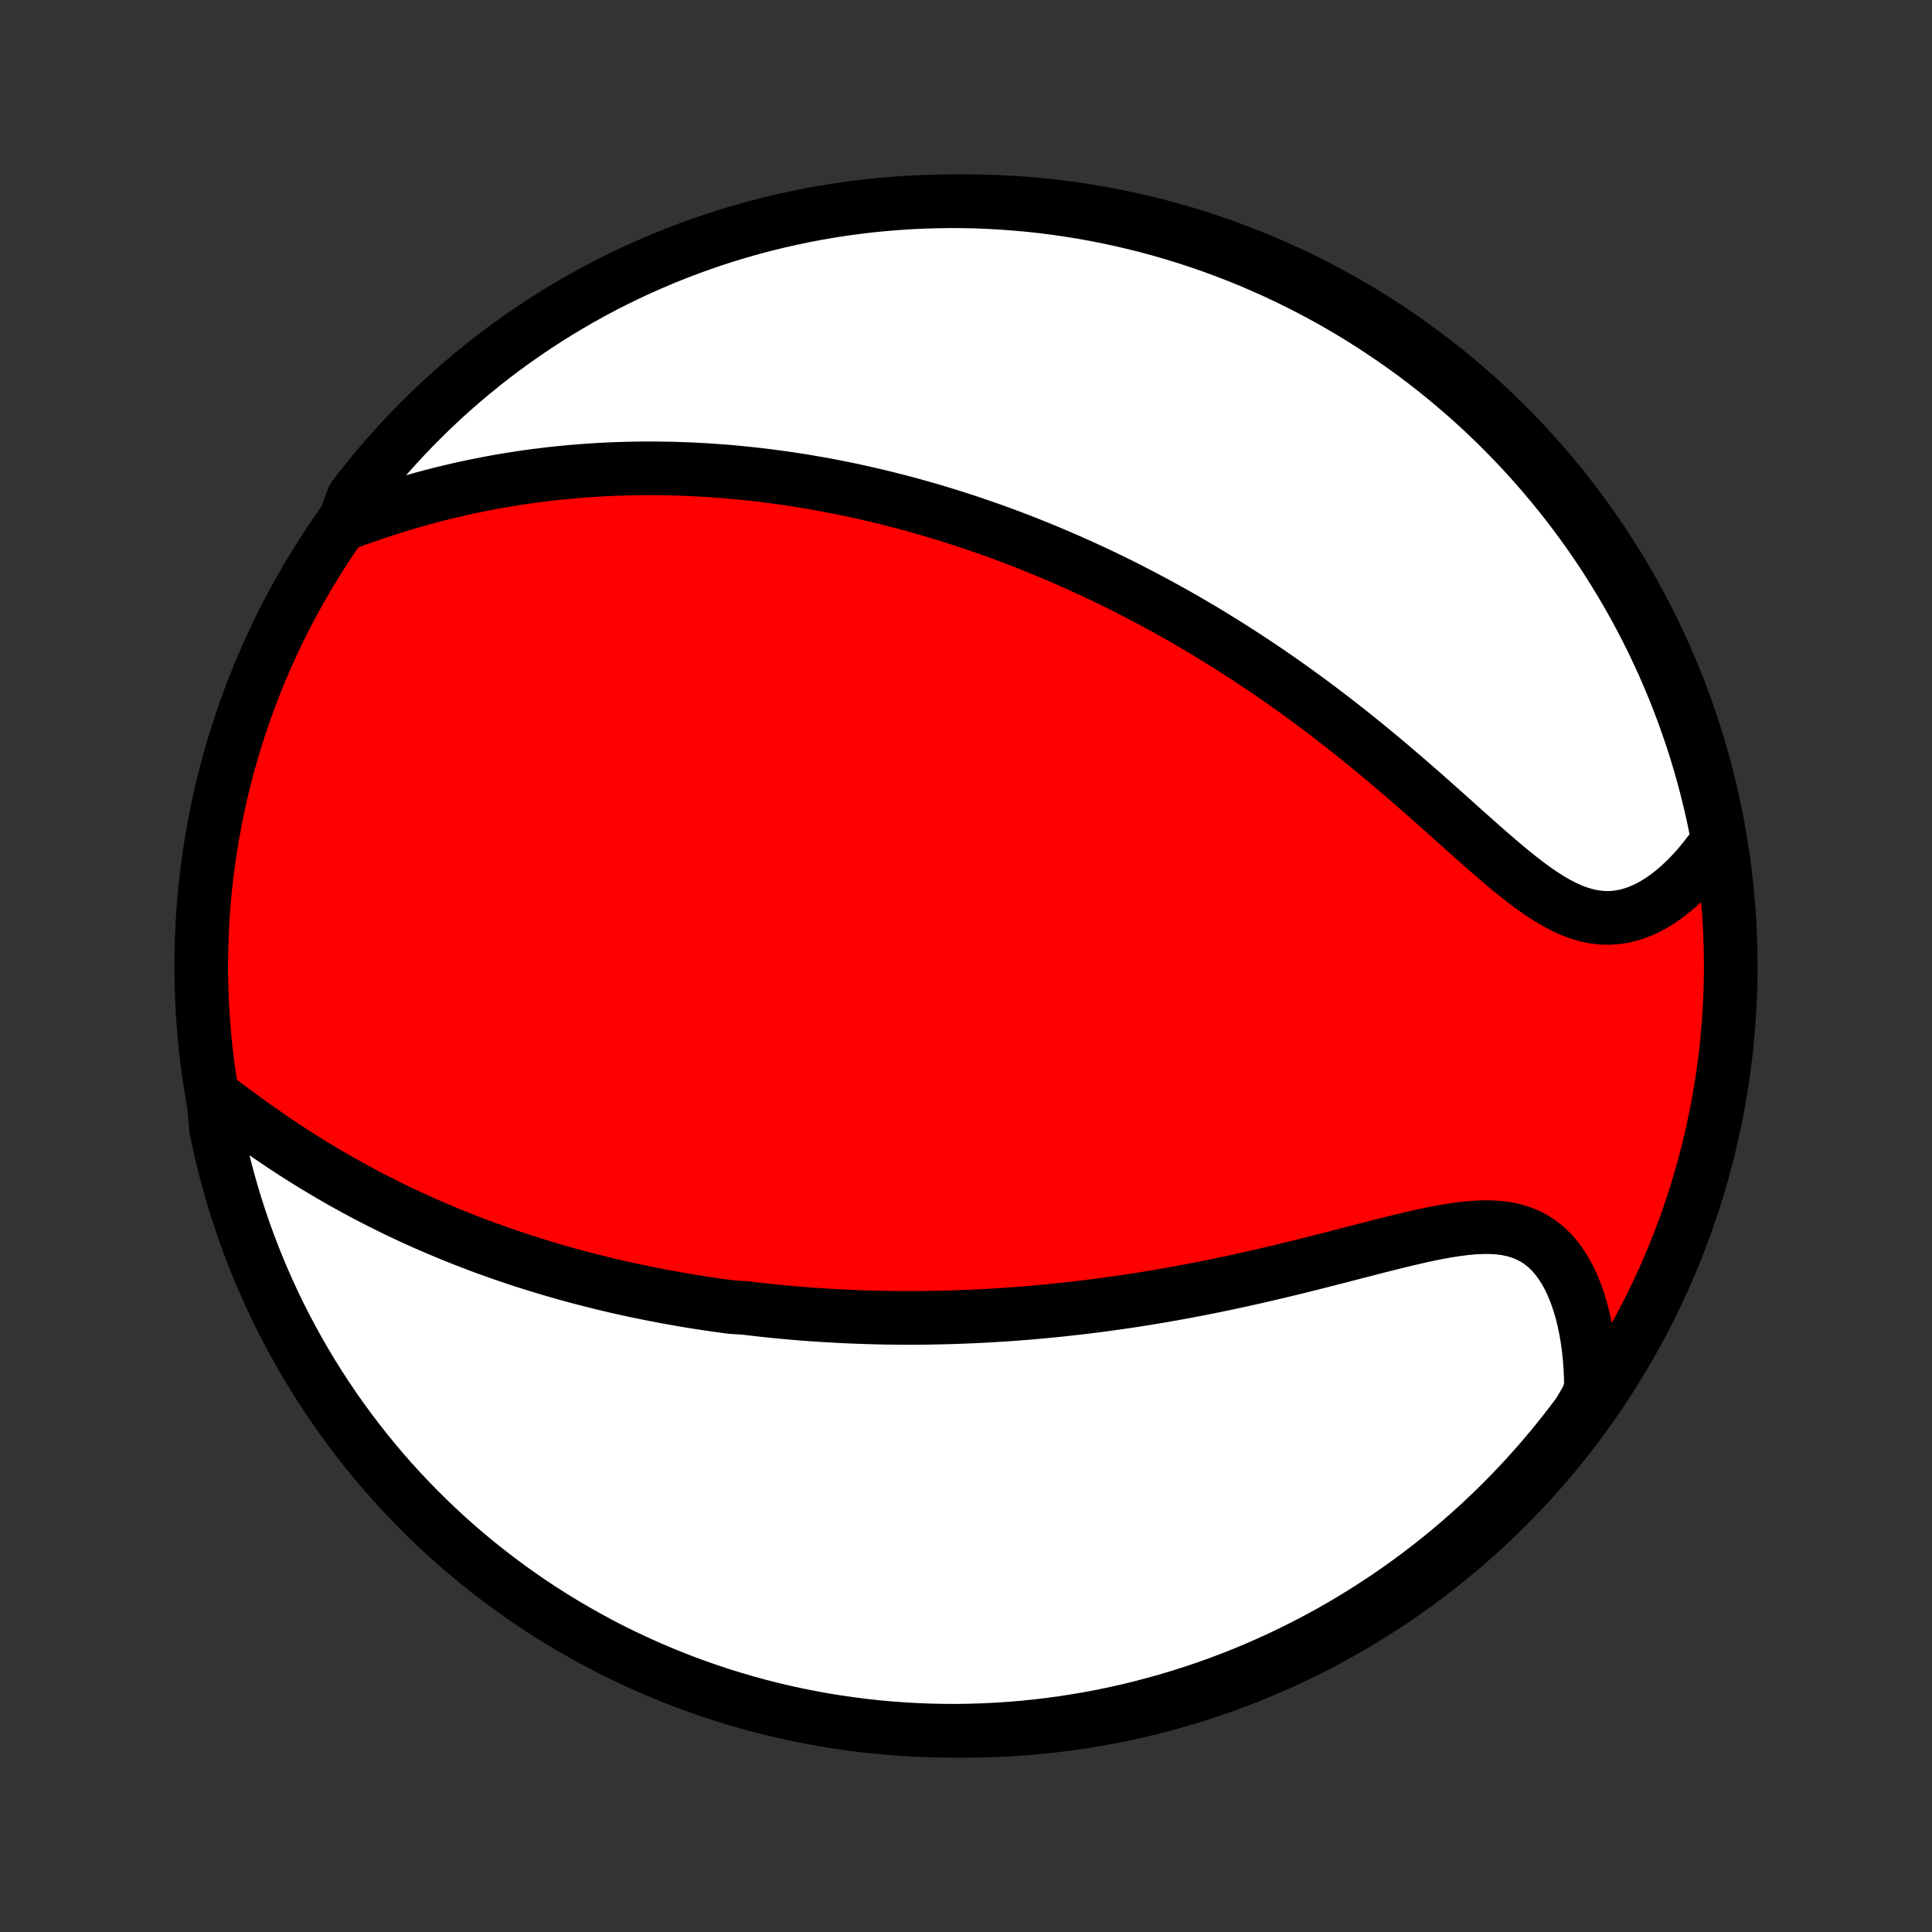 <?xml version="1.0" encoding="utf-8" standalone="no"?>
<!DOCTYPE svg PUBLIC "-//W3C//DTD SVG 1.1//EN"
  "http://www.w3.org/Graphics/SVG/1.1/DTD/svg11.dtd">
<!-- Created with matplotlib (http://matplotlib.org/) -->
<svg height="72pt" version="1.1" viewBox="0 0 72 72" width="72pt" xmlns="http://www.w3.org/2000/svg" xmlns:xlink="http://www.w3.org/1999/xlink">
 <rect x="0" y="0" width="72" height="72" fill="#333333" stroke="none"/>
 <defs>
  <style type="text/css">
*{stroke-linecap:butt;stroke-linejoin:round;}
  </style>
 </defs>
 <g id="figure_1">
  <g id="patch_1">
   <path d="
M0 72
L72 72
L72 0
L0 0
z
" style="fill:none;"/>
  </g>
  <g id="axes_1">
   <g id="PatchCollection_1">
    <defs>
     <path d="
M36 -7.5
C43.558 -7.5 50.808 -10.503 56.153 -15.848
C61.497 -21.192 64.5 -28.442 64.5 -36
C64.5 -43.558 61.497 -50.808 56.153 -56.153
C50.808 -61.497 43.558 -64.5 36 -64.5
C28.442 -64.5 21.192 -61.497 15.848 -56.153
C10.503 -50.808 7.5 -43.558 7.5 -36
C7.5 -28.442 10.503 -21.192 15.848 -15.848
C21.192 -10.503 28.442 -7.5 36 -7.5
z
" id="C0_0_a811fe30f3"/>
     <path d="
M7.944 -31.179
L8.227 -30.964
L8.511 -30.749
L8.799 -30.535
L9.088 -30.323
L9.379 -30.113
L9.671 -29.906
L9.965 -29.701
L10.26 -29.5
L10.556 -29.301
L10.853 -29.106
L11.151 -28.915
L11.449 -28.728
L11.747 -28.544
L12.045 -28.365
L12.344 -28.189
L12.642 -28.018
L12.94 -27.85
L13.237 -27.687
L13.534 -27.527
L13.83 -27.371
L14.126 -27.22
L14.421 -27.072
L14.715 -26.927
L15.008 -26.787
L15.301 -26.65
L15.592 -26.517
L15.882 -26.388
L16.172 -26.262
L16.46 -26.139
L16.747 -26.02
L17.033 -25.904
L17.318 -25.791
L17.601 -25.681
L17.884 -25.574
L18.165 -25.47
L18.445 -25.369
L18.725 -25.271
L19.003 -25.176
L19.28 -25.083
L19.555 -24.993
L19.83 -24.906
L20.104 -24.821
L20.377 -24.738
L20.649 -24.658
L20.92 -24.58
L21.19 -24.504
L21.459 -24.431
L21.727 -24.36
L21.995 -24.291
L22.262 -24.224
L22.528 -24.158
L22.793 -24.095
L23.058 -24.034
L23.322 -23.975
L23.586 -23.917
L23.849 -23.862
L24.112 -23.808
L24.374 -23.756
L24.636 -23.705
L24.898 -23.657
L25.16 -23.61
L25.421 -23.564
L25.682 -23.52
L25.943 -23.478
L26.204 -23.437
L26.465 -23.398
L26.726 -23.36
L26.988 -23.324
L27.249 -23.289
L27.773 -23.256
L28.035 -23.224
L28.298 -23.194
L28.561 -23.165
L28.825 -23.138
L29.09 -23.112
L29.355 -23.087
L29.62 -23.064
L29.887 -23.042
L30.154 -23.021
L30.422 -23.003
L30.691 -22.985
L30.961 -22.969
L31.232 -22.954
L31.505 -22.941
L31.778 -22.929
L32.053 -22.918
L32.328 -22.909
L32.606 -22.902
L32.884 -22.895
L33.164 -22.891
L33.446 -22.888
L33.729 -22.886
L34.014 -22.886
L34.301 -22.888
L34.589 -22.891
L34.88 -22.896
L35.172 -22.902
L35.466 -22.91
L35.762 -22.92
L36.06 -22.932
L36.36 -22.945
L36.663 -22.96
L36.967 -22.977
L37.274 -22.996
L37.583 -23.016
L37.895 -23.039
L38.209 -23.064
L38.525 -23.09
L38.844 -23.119
L39.165 -23.15
L39.489 -23.183
L39.816 -23.218
L40.145 -23.255
L40.477 -23.294
L40.811 -23.336
L41.148 -23.38
L41.488 -23.427
L41.83 -23.476
L42.175 -23.527
L42.523 -23.581
L42.873 -23.638
L43.225 -23.697
L43.581 -23.759
L43.938 -23.823
L44.299 -23.89
L44.661 -23.959
L45.026 -24.031
L45.393 -24.106
L45.761 -24.183
L46.132 -24.262
L46.505 -24.345
L46.879 -24.429
L47.255 -24.516
L47.632 -24.605
L48.01 -24.696
L48.389 -24.788
L48.768 -24.883
L49.148 -24.979
L49.527 -25.075
L49.906 -25.173
L50.285 -25.271
L50.663 -25.369
L51.039 -25.466
L51.413 -25.562
L51.785 -25.655
L52.154 -25.747
L52.52 -25.834
L52.882 -25.918
L53.239 -25.995
L53.591 -26.066
L53.938 -26.128
L54.277 -26.181
L54.61 -26.223
L54.934 -26.252
L55.251 -26.267
L55.557 -26.266
L55.854 -26.248
L56.14 -26.211
L56.414 -26.154
L56.677 -26.075
L56.928 -25.974
L57.166 -25.851
L57.392 -25.706
L57.604 -25.537
L57.803 -25.347
L57.989 -25.136
L58.162 -24.904
L58.322 -24.654
L58.47 -24.385
L58.604 -24.1
L58.726 -23.8
L58.835 -23.486
L58.933 -23.16
L59.018 -22.824
L59.091 -22.477
L59.153 -22.122
L59.203 -21.759
L59.241 -21.39
L59.269 -21.015
L59.285 -20.636
L59.291 -20.252
L59.141 -19.866
L58.847 -19.365
L58.547 -18.963
L58.239 -18.567
L57.924 -18.176
L57.603 -17.791
L57.276 -17.411
L56.941 -17.037
L56.601 -16.668
L56.254 -16.306
L55.901 -15.949
L55.542 -15.599
L55.177 -15.255
L54.806 -14.917
L54.429 -14.585
L54.047 -14.26
L53.659 -13.942
L53.266 -13.63
L52.868 -13.326
L52.465 -13.028
L52.056 -12.737
L51.643 -12.453
L51.224 -12.177
L50.802 -11.907
L50.374 -11.645
L49.943 -11.39
L49.507 -11.143
L49.067 -10.904
L48.623 -10.672
L48.175 -10.448
L47.723 -10.231
L47.268 -10.023
L46.809 -9.822
L46.348 -9.629
L45.883 -9.445
L45.414 -9.268
L44.944 -9.1
L44.47 -8.94
L43.994 -8.788
L43.515 -8.644
L43.034 -8.509
L42.551 -8.382
L42.066 -8.263
L41.579 -8.153
L41.09 -8.051
L40.6 -7.958
L40.109 -7.874
L39.616 -7.798
L39.122 -7.73
L38.627 -7.672
L38.132 -7.621
L37.635 -7.58
L37.138 -7.547
L36.641 -7.523
L36.144 -7.507
L35.646 -7.5
L35.149 -7.502
L34.652 -7.513
L34.155 -7.532
L33.659 -7.56
L33.164 -7.596
L32.669 -7.641
L32.176 -7.695
L31.684 -7.758
L31.193 -7.829
L30.703 -7.908
L30.215 -7.997
L29.729 -8.093
L29.245 -8.198
L28.763 -8.312
L28.283 -8.434
L27.805 -8.565
L27.33 -8.704
L26.857 -8.851
L26.388 -9.006
L25.921 -9.17
L25.457 -9.342
L24.997 -9.522
L24.54 -9.71
L24.086 -9.906
L23.636 -10.11
L23.189 -10.322
L22.747 -10.541
L22.309 -10.769
L21.875 -11.004
L21.445 -11.247
L21.019 -11.497
L20.599 -11.755
L20.182 -12.02
L19.771 -12.292
L19.365 -12.572
L18.963 -12.859
L18.567 -13.153
L18.176 -13.454
L17.791 -13.761
L17.411 -14.076
L17.037 -14.397
L16.668 -14.724
L16.306 -15.059
L15.949 -15.399
L15.599 -15.746
L15.255 -16.099
L14.917 -16.458
L14.585 -16.823
L14.26 -17.194
L13.942 -17.571
L13.63 -17.953
L13.326 -18.341
L13.028 -18.734
L12.737 -19.132
L12.453 -19.535
L12.177 -19.944
L11.907 -20.357
L11.645 -20.776
L11.39 -21.198
L11.143 -21.626
L10.904 -22.057
L10.672 -22.493
L10.448 -22.933
L10.231 -23.377
L10.023 -23.825
L9.822 -24.277
L9.629 -24.732
L9.445 -25.191
L9.268 -25.652
L9.1 -26.117
L8.94 -26.585
L8.788 -27.056
L8.644 -27.53
L8.509 -28.006
L8.382 -28.485
L8.263 -28.966
L8.153 -29.449
L8.051 -29.934
z
" id="C0_1_7d401aaee9"/>
     <path d="
M12.8 -52.462
L13.165 -52.597
L13.531 -52.728
L13.898 -52.855
L14.264 -52.977
L14.631 -53.094
L14.997 -53.206
L15.363 -53.314
L15.727 -53.417
L16.09 -53.514
L16.452 -53.607
L16.813 -53.695
L17.172 -53.778
L17.529 -53.856
L17.884 -53.929
L18.237 -53.998
L18.588 -54.062
L18.936 -54.121
L19.283 -54.176
L19.627 -54.227
L19.968 -54.274
L20.308 -54.316
L20.645 -54.355
L20.979 -54.389
L21.311 -54.42
L21.64 -54.448
L21.967 -54.471
L22.291 -54.492
L22.613 -54.509
L22.932 -54.523
L23.249 -54.533
L23.564 -54.541
L23.876 -54.545
L24.186 -54.547
L24.494 -54.545
L24.799 -54.541
L25.102 -54.535
L25.403 -54.525
L25.702 -54.514
L25.998 -54.499
L26.293 -54.483
L26.586 -54.464
L26.877 -54.442
L27.166 -54.419
L27.453 -54.393
L27.738 -54.365
L28.022 -54.335
L28.304 -54.303
L28.584 -54.269
L28.863 -54.233
L29.141 -54.195
L29.417 -54.155
L29.692 -54.114
L29.965 -54.07
L30.237 -54.024
L30.508 -53.977
L30.778 -53.928
L31.047 -53.877
L31.315 -53.824
L31.582 -53.77
L31.848 -53.713
L32.113 -53.655
L32.378 -53.595
L32.642 -53.534
L32.905 -53.47
L33.167 -53.405
L33.429 -53.339
L33.691 -53.27
L33.952 -53.2
L34.213 -53.127
L34.474 -53.053
L34.734 -52.978
L34.994 -52.9
L35.254 -52.821
L35.514 -52.739
L35.774 -52.656
L36.034 -52.571
L36.294 -52.484
L36.554 -52.395
L36.814 -52.304
L37.075 -52.212
L37.336 -52.117
L37.597 -52.02
L37.859 -51.921
L38.121 -51.819
L38.383 -51.716
L38.646 -51.61
L38.91 -51.502
L39.174 -51.392
L39.439 -51.28
L39.705 -51.165
L39.972 -51.048
L40.239 -50.928
L40.507 -50.805
L40.776 -50.681
L41.047 -50.553
L41.318 -50.423
L41.59 -50.29
L41.863 -50.154
L42.137 -50.015
L42.412 -49.873
L42.688 -49.729
L42.966 -49.581
L43.245 -49.43
L43.525 -49.276
L43.806 -49.119
L44.089 -48.959
L44.372 -48.795
L44.657 -48.627
L44.944 -48.457
L45.231 -48.282
L45.52 -48.104
L45.81 -47.923
L46.101 -47.737
L46.394 -47.548
L46.688 -47.355
L46.983 -47.159
L47.279 -46.958
L47.576 -46.753
L47.874 -46.545
L48.174 -46.332
L48.474 -46.115
L48.776 -45.895
L49.078 -45.67
L49.381 -45.442
L49.684 -45.209
L49.988 -44.973
L50.293 -44.733
L50.598 -44.489
L50.904 -44.242
L51.209 -43.991
L51.515 -43.737
L51.821 -43.48
L52.126 -43.219
L52.432 -42.957
L52.736 -42.692
L53.041 -42.425
L53.344 -42.157
L53.647 -41.888
L53.949 -41.619
L54.25 -41.35
L54.549 -41.081
L54.848 -40.815
L55.145 -40.551
L55.44 -40.291
L55.734 -40.036
L56.027 -39.786
L56.318 -39.544
L56.608 -39.311
L56.896 -39.088
L57.183 -38.877
L57.468 -38.68
L57.753 -38.498
L58.036 -38.334
L58.318 -38.189
L58.599 -38.064
L58.879 -37.962
L59.158 -37.882
L59.437 -37.827
L59.714 -37.797
L59.99 -37.792
L60.264 -37.813
L60.537 -37.858
L60.807 -37.928
L61.075 -38.021
L61.339 -38.136
L61.6 -38.273
L61.858 -38.43
L62.11 -38.605
L62.358 -38.798
L62.6 -39.007
L62.837 -39.231
L63.068 -39.469
L63.293 -39.72
L63.511 -39.983
L63.721 -40.256
L64.047 -40.54
L63.954 -41.063
L63.853 -41.552
L63.743 -42.039
L63.625 -42.524
L63.499 -43.008
L63.364 -43.489
L63.221 -43.967
L63.069 -44.444
L62.909 -44.917
L62.741 -45.389
L62.565 -45.857
L62.381 -46.322
L62.189 -46.784
L61.989 -47.243
L61.78 -47.698
L61.565 -48.15
L61.341 -48.598
L61.109 -49.042
L60.87 -49.483
L60.623 -49.919
L60.369 -50.351
L60.108 -50.778
L59.839 -51.201
L59.562 -51.62
L59.279 -52.033
L58.989 -52.442
L58.691 -52.846
L58.387 -53.244
L58.075 -53.638
L57.757 -54.026
L57.433 -54.408
L57.102 -54.785
L56.764 -55.157
L56.42 -55.522
L56.07 -55.881
L55.714 -56.235
L55.352 -56.582
L54.984 -56.923
L54.61 -57.257
L54.23 -57.585
L53.845 -57.907
L53.455 -58.222
L53.059 -58.53
L52.658 -58.831
L52.252 -59.125
L51.84 -59.412
L51.425 -59.692
L51.004 -59.965
L50.579 -60.231
L50.149 -60.489
L49.715 -60.74
L49.277 -60.983
L48.835 -61.218
L48.389 -61.446
L47.939 -61.666
L47.486 -61.879
L47.029 -62.083
L46.568 -62.28
L46.105 -62.468
L45.638 -62.648
L45.169 -62.821
L44.696 -62.985
L44.221 -63.141
L43.744 -63.288
L43.264 -63.428
L42.782 -63.559
L42.298 -63.681
L41.812 -63.795
L41.324 -63.901
L40.834 -63.998
L40.343 -64.087
L39.851 -64.167
L39.358 -64.239
L38.863 -64.302
L38.368 -64.356
L37.872 -64.401
L37.376 -64.438
L36.879 -64.467
L36.381 -64.487
L35.884 -64.498
L35.386 -64.5
L34.889 -64.493
L34.392 -64.478
L33.896 -64.455
L33.4 -64.422
L32.905 -64.381
L32.411 -64.332
L31.919 -64.273
L31.427 -64.206
L30.937 -64.131
L30.448 -64.047
L29.961 -63.954
L29.476 -63.853
L28.992 -63.743
L28.511 -63.625
L28.033 -63.499
L27.556 -63.364
L27.082 -63.221
L26.611 -63.069
L26.143 -62.909
L25.678 -62.741
L25.216 -62.565
L24.757 -62.381
L24.302 -62.189
L23.85 -61.989
L23.402 -61.78
L22.958 -61.565
L22.517 -61.341
L22.081 -61.109
L21.649 -60.87
L21.222 -60.623
L20.799 -60.369
L20.38 -60.108
L19.967 -59.839
L19.558 -59.562
L19.154 -59.279
L18.756 -58.989
L18.362 -58.691
L17.974 -58.387
L17.592 -58.075
L17.215 -57.757
L16.843 -57.433
L16.478 -57.102
L16.119 -56.764
L15.765 -56.42
L15.418 -56.07
L15.077 -55.714
L14.743 -55.352
L14.415 -54.984
L14.093 -54.61
L13.778 -54.23
L13.47 -53.845
L13.169 -53.455
z
" id="C0_2_37541e7360"/>
    </defs>
    <g clip-path="url(#p1bffca34e9)">
     <use style="fill:#ff0000;stroke:#000000;stroke-width:2.0;" x="0.0" xlink:href="#C0_0_a811fe30f3" y="72.0"/>
    </g>
    <g clip-path="url(#p1bffca34e9)">
     <use style="fill:#ffffff;stroke:#000000;stroke-width:2.0;" x="0.0" xlink:href="#C0_1_7d401aaee9" y="72.0"/>
    </g>
    <g clip-path="url(#p1bffca34e9)">
     <use style="fill:#ffffff;stroke:#000000;stroke-width:2.0;" x="0.0" xlink:href="#C0_2_37541e7360" y="72.0"/>
    </g>
   </g>
  </g>
 </g>
 <defs>
  <clipPath id="p1bffca34e9">
   <rect height="72.0" width="72.0" x="0.0" y="0.0"/>
  </clipPath>
 </defs>
</svg>
